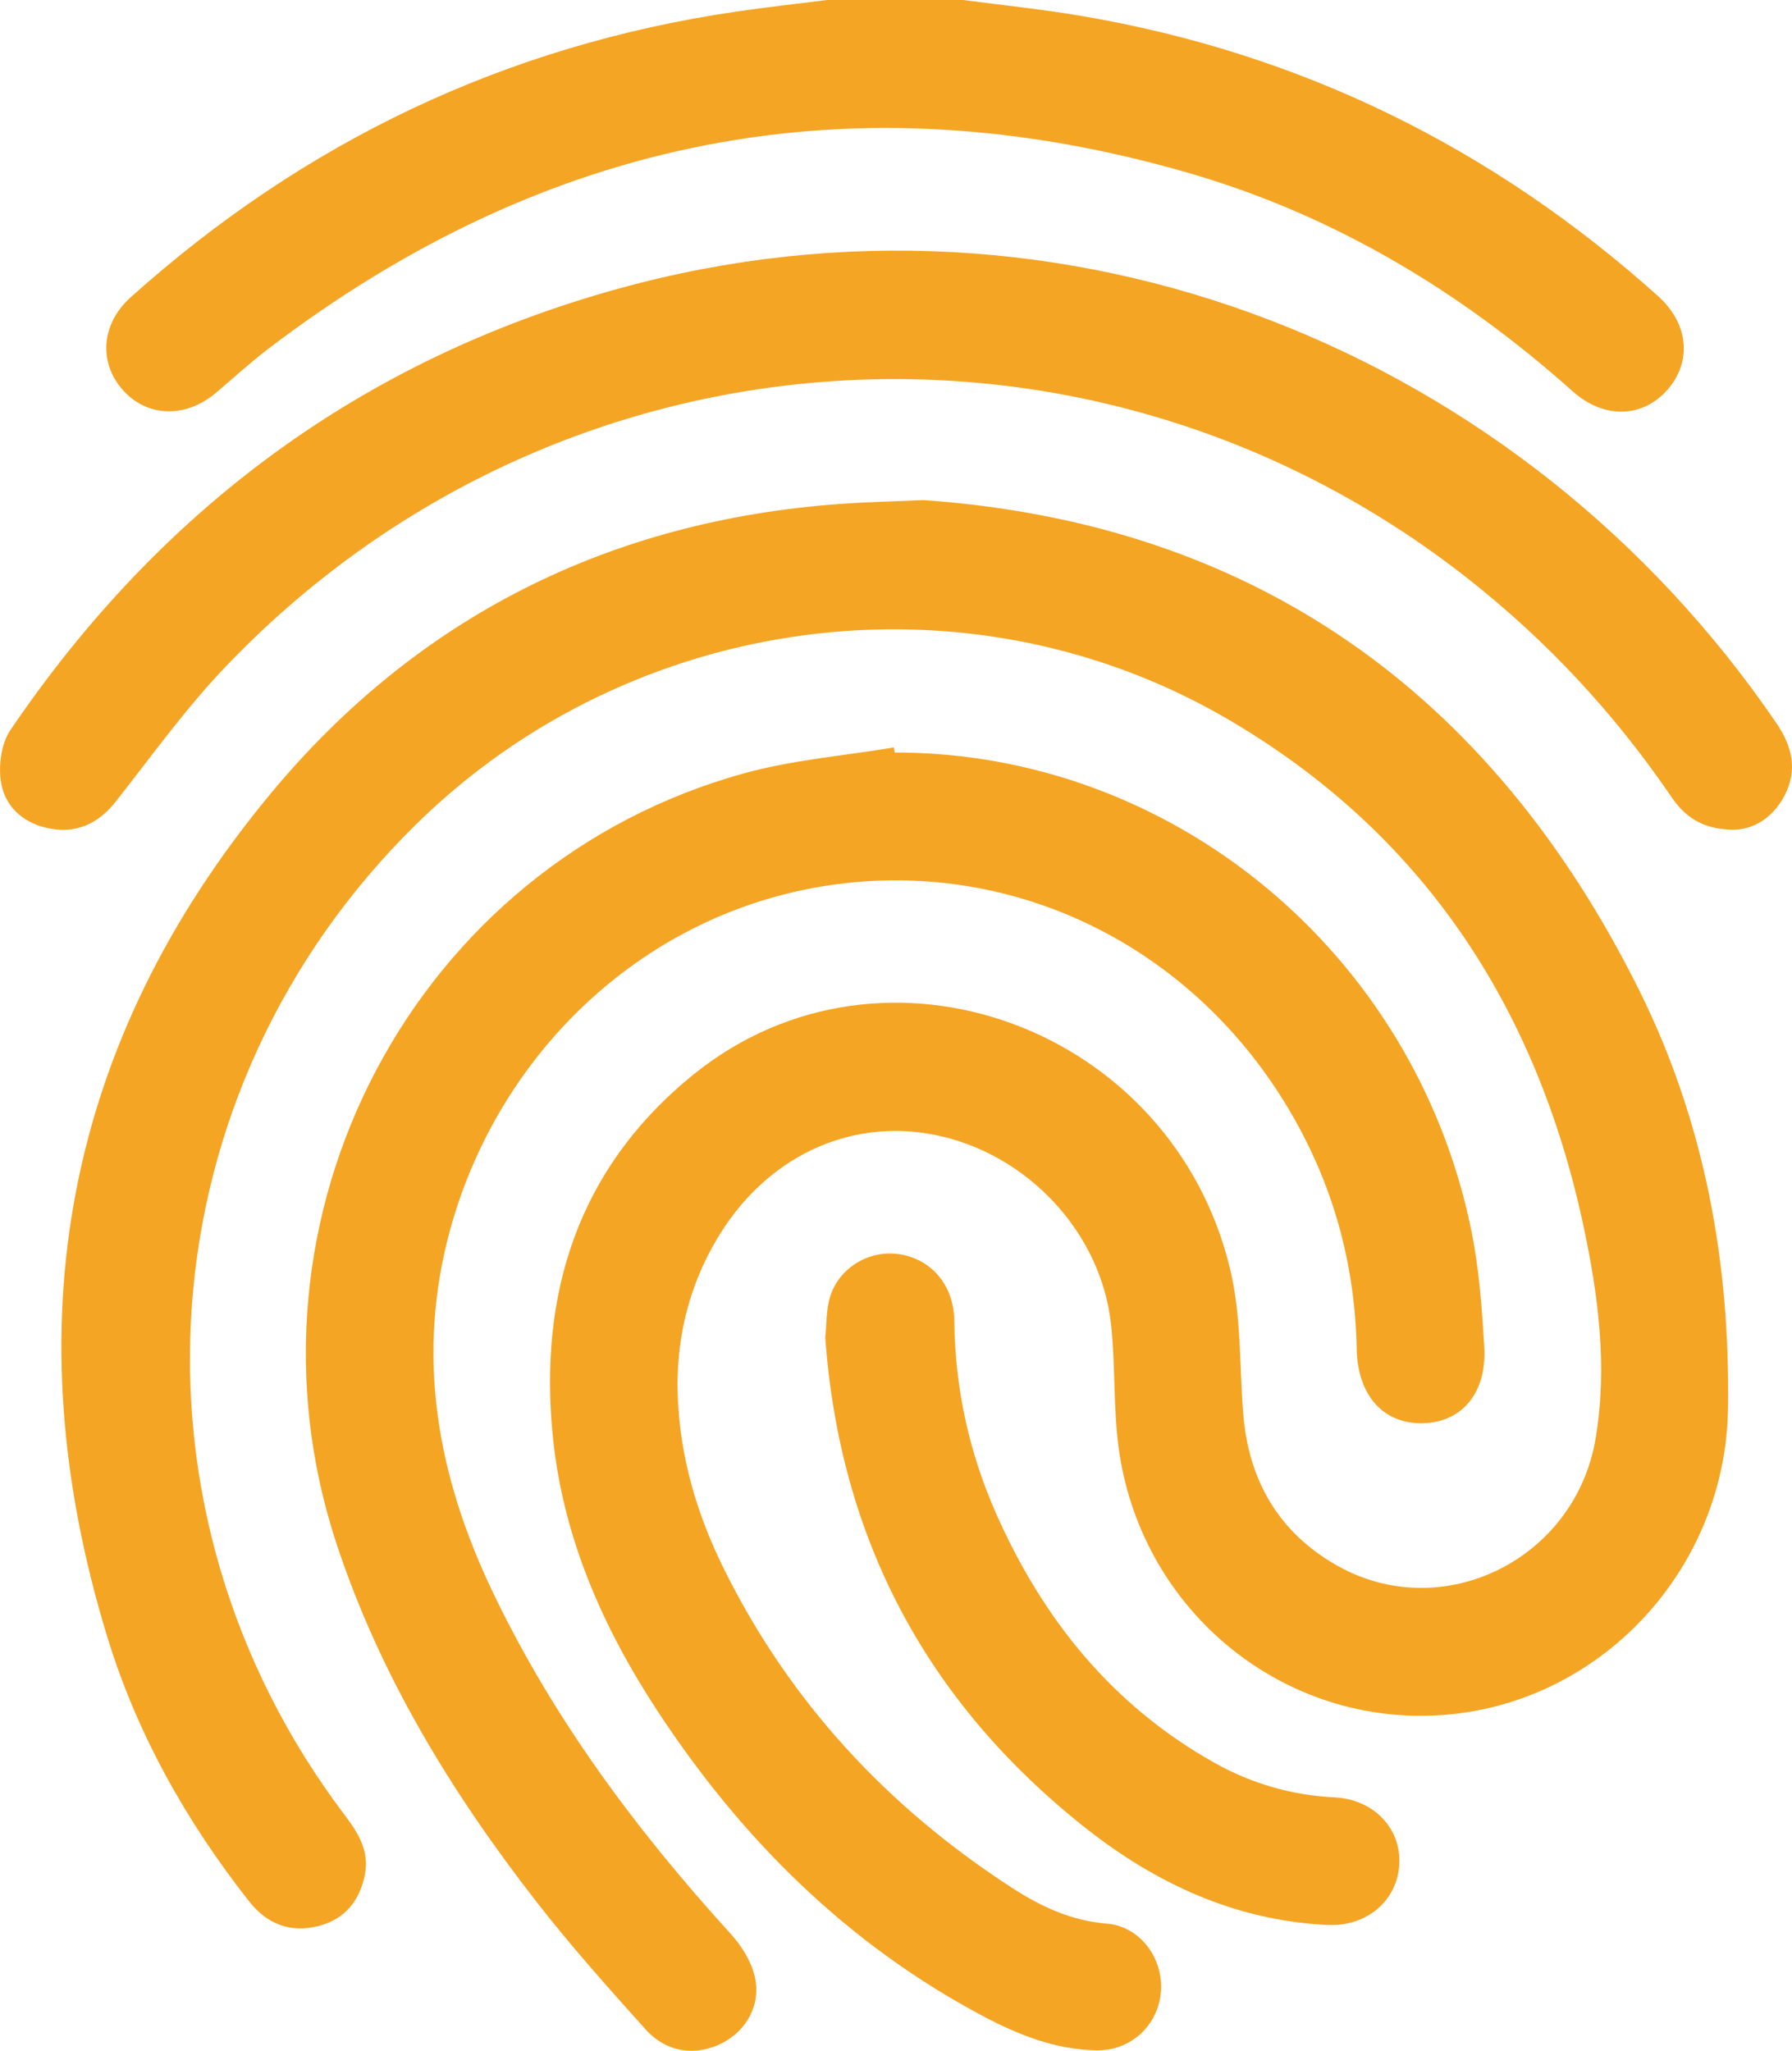 <?xml version="1.0" encoding="UTF-8"?><svg id="Layer_1" xmlns="http://www.w3.org/2000/svg" viewBox="0 0 229.95 263.12"><defs><style>.cls-1{fill:#f5a524;}</style></defs><path class="cls-1" d="M123.59,0c5.07,.67,10.17,1.19,15.2,2.05,28.14,4.77,52.74,16.9,73.96,35.93,3.97,3.56,4.39,8.45,1.19,12.06-3.18,3.59-8.12,3.75-12.12,.18-14.44-12.89-30.72-22.65-49.33-28.04-43.13-12.48-82.5-4.56-118.11,22.61-2.31,1.76-4.46,3.74-6.68,5.62-3.88,3.28-8.84,3.13-11.94-.37-3.13-3.53-2.79-8.48,1-11.89C39.01,18.19,64.85,5.83,94.47,1.49c3.88-.57,7.77-1,11.66-1.49,5.82,0,11.65,0,17.47,0Z"/><path class="cls-1" d="M118.4,64.16c42.2,2.92,72.83,24.49,91.92,62.85,8.38,16.84,11.71,34.94,11.42,53.72-.32,20.67-16.37,37.88-36.69,39.32-20.28,1.44-38.36-13.15-41.43-33.74-.8-5.39-.46-10.94-1.05-16.37-1.28-11.86-10.79-21.95-22.58-24.32-11.12-2.24-21.92,2.94-28.11,13.55-3.58,6.14-5.16,12.81-4.91,19.91,.27,7.83,2.45,15.19,5.89,22.15,8.48,17.15,21.05,30.67,37.05,41.02,3.67,2.37,7.55,4.19,12.1,4.56,4.29,.34,7.29,4.45,6.96,8.72-.34,4.32-3.83,7.6-8.24,7.54-5.26-.08-10.05-1.98-14.61-4.4-17.42-9.25-30.96-22.72-41.71-39.08-6.98-10.63-12.07-22.11-13.43-34.88-1.98-18.67,3.22-34.95,18.13-46.94,24.4-19.61,61.48-5.95,68.79,25.28,1.39,5.92,1.14,12.22,1.63,18.34,.68,8.54,4.55,15.23,12.01,19.46,13.51,7.67,30.61-.69,33.22-16.33,1.53-9.15,.34-18.31-1.58-27.28-6.04-28.18-20.73-50.52-45.88-65.11-33.36-19.35-76.22-13.53-103.85,13.58-34.97,34.32-38.85,88.08-9.16,127.25,1.71,2.25,3.11,4.58,2.54,7.52-.65,3.39-2.59,5.8-6.01,6.65-3.58,.89-6.55-.25-8.85-3.17-8.07-10.25-14.4-21.5-18.21-33.96-12.16-39.71-5.6-76.14,20.95-108.15,18.84-22.72,43.58-35.08,73.19-37.2,3.16-.23,6.32-.3,10.5-.48Z"/><path class="cls-1" d="M114.81,96.55c35.55-.03,66.66,25.63,73.97,61.22,1.01,4.91,1.38,9.99,1.68,15.01,.36,5.95-2.88,9.74-7.93,9.83-5.01,.09-8.32-3.56-8.44-9.52-.21-11.02-3.08-21.28-8.7-30.74-12.13-20.44-33.97-31.48-56.58-29.07-25,2.67-44.47,21.01-50.95,44.15-4.58,16.35-1.81,31.83,5.36,46.82,7.79,16.29,18.44,30.57,30.54,43.87,1.38,1.51,2.61,3.47,3.08,5.43,.86,3.63-1.01,6.95-4.15,8.58-3.35,1.73-7.15,1.25-9.84-1.74-4.8-5.34-9.6-10.71-14.01-16.38-10.88-13.98-20.05-28.96-25.65-45.91-13.86-41.99,10.02-87.27,52.37-98.9,6.21-1.71,12.75-2.23,19.14-3.3,.04,.22,.07,.44,.11,.66Z"/><path class="cls-1" d="M222.51,106.46c-4.11-.03-6.32-1.69-8.07-4.26-7.24-10.62-15.89-19.93-25.99-27.89-48.42-38.16-117.18-33.31-159.69,11.43-5.05,5.31-9.36,11.34-13.91,17.11-2.31,2.94-5.23,4.18-8.79,3.39-3.28-.73-5.62-2.95-5.99-6.28-.23-2.05,.14-4.63,1.26-6.28,19.17-28.27,45.05-47.53,78.05-56.65,57.32-15.84,115.98,8.02,148.56,55.74,2.05,3.01,2.78,6.07,1.02,9.37-1.54,2.89-4.05,4.3-6.45,4.31Z"/><path class="cls-1" d="M105.89,171.65c.19-1.78,.12-3.54,.59-5.15,1.1-3.77,4.94-6.11,8.76-5.6,4.2,.56,7.17,3.93,7.22,8.62,.09,8.59,1.89,16.81,5.34,24.63,6,13.58,14.92,24.67,28.05,32.03,4.77,2.67,9.89,4.16,15.38,4.43,5,.24,8.55,3.93,8.33,8.52-.22,4.72-4.16,8.11-9.28,7.85-11.82-.58-22.03-5.34-31.12-12.55-20.25-16.06-31.39-37-33.26-62.79Z"/></svg>
